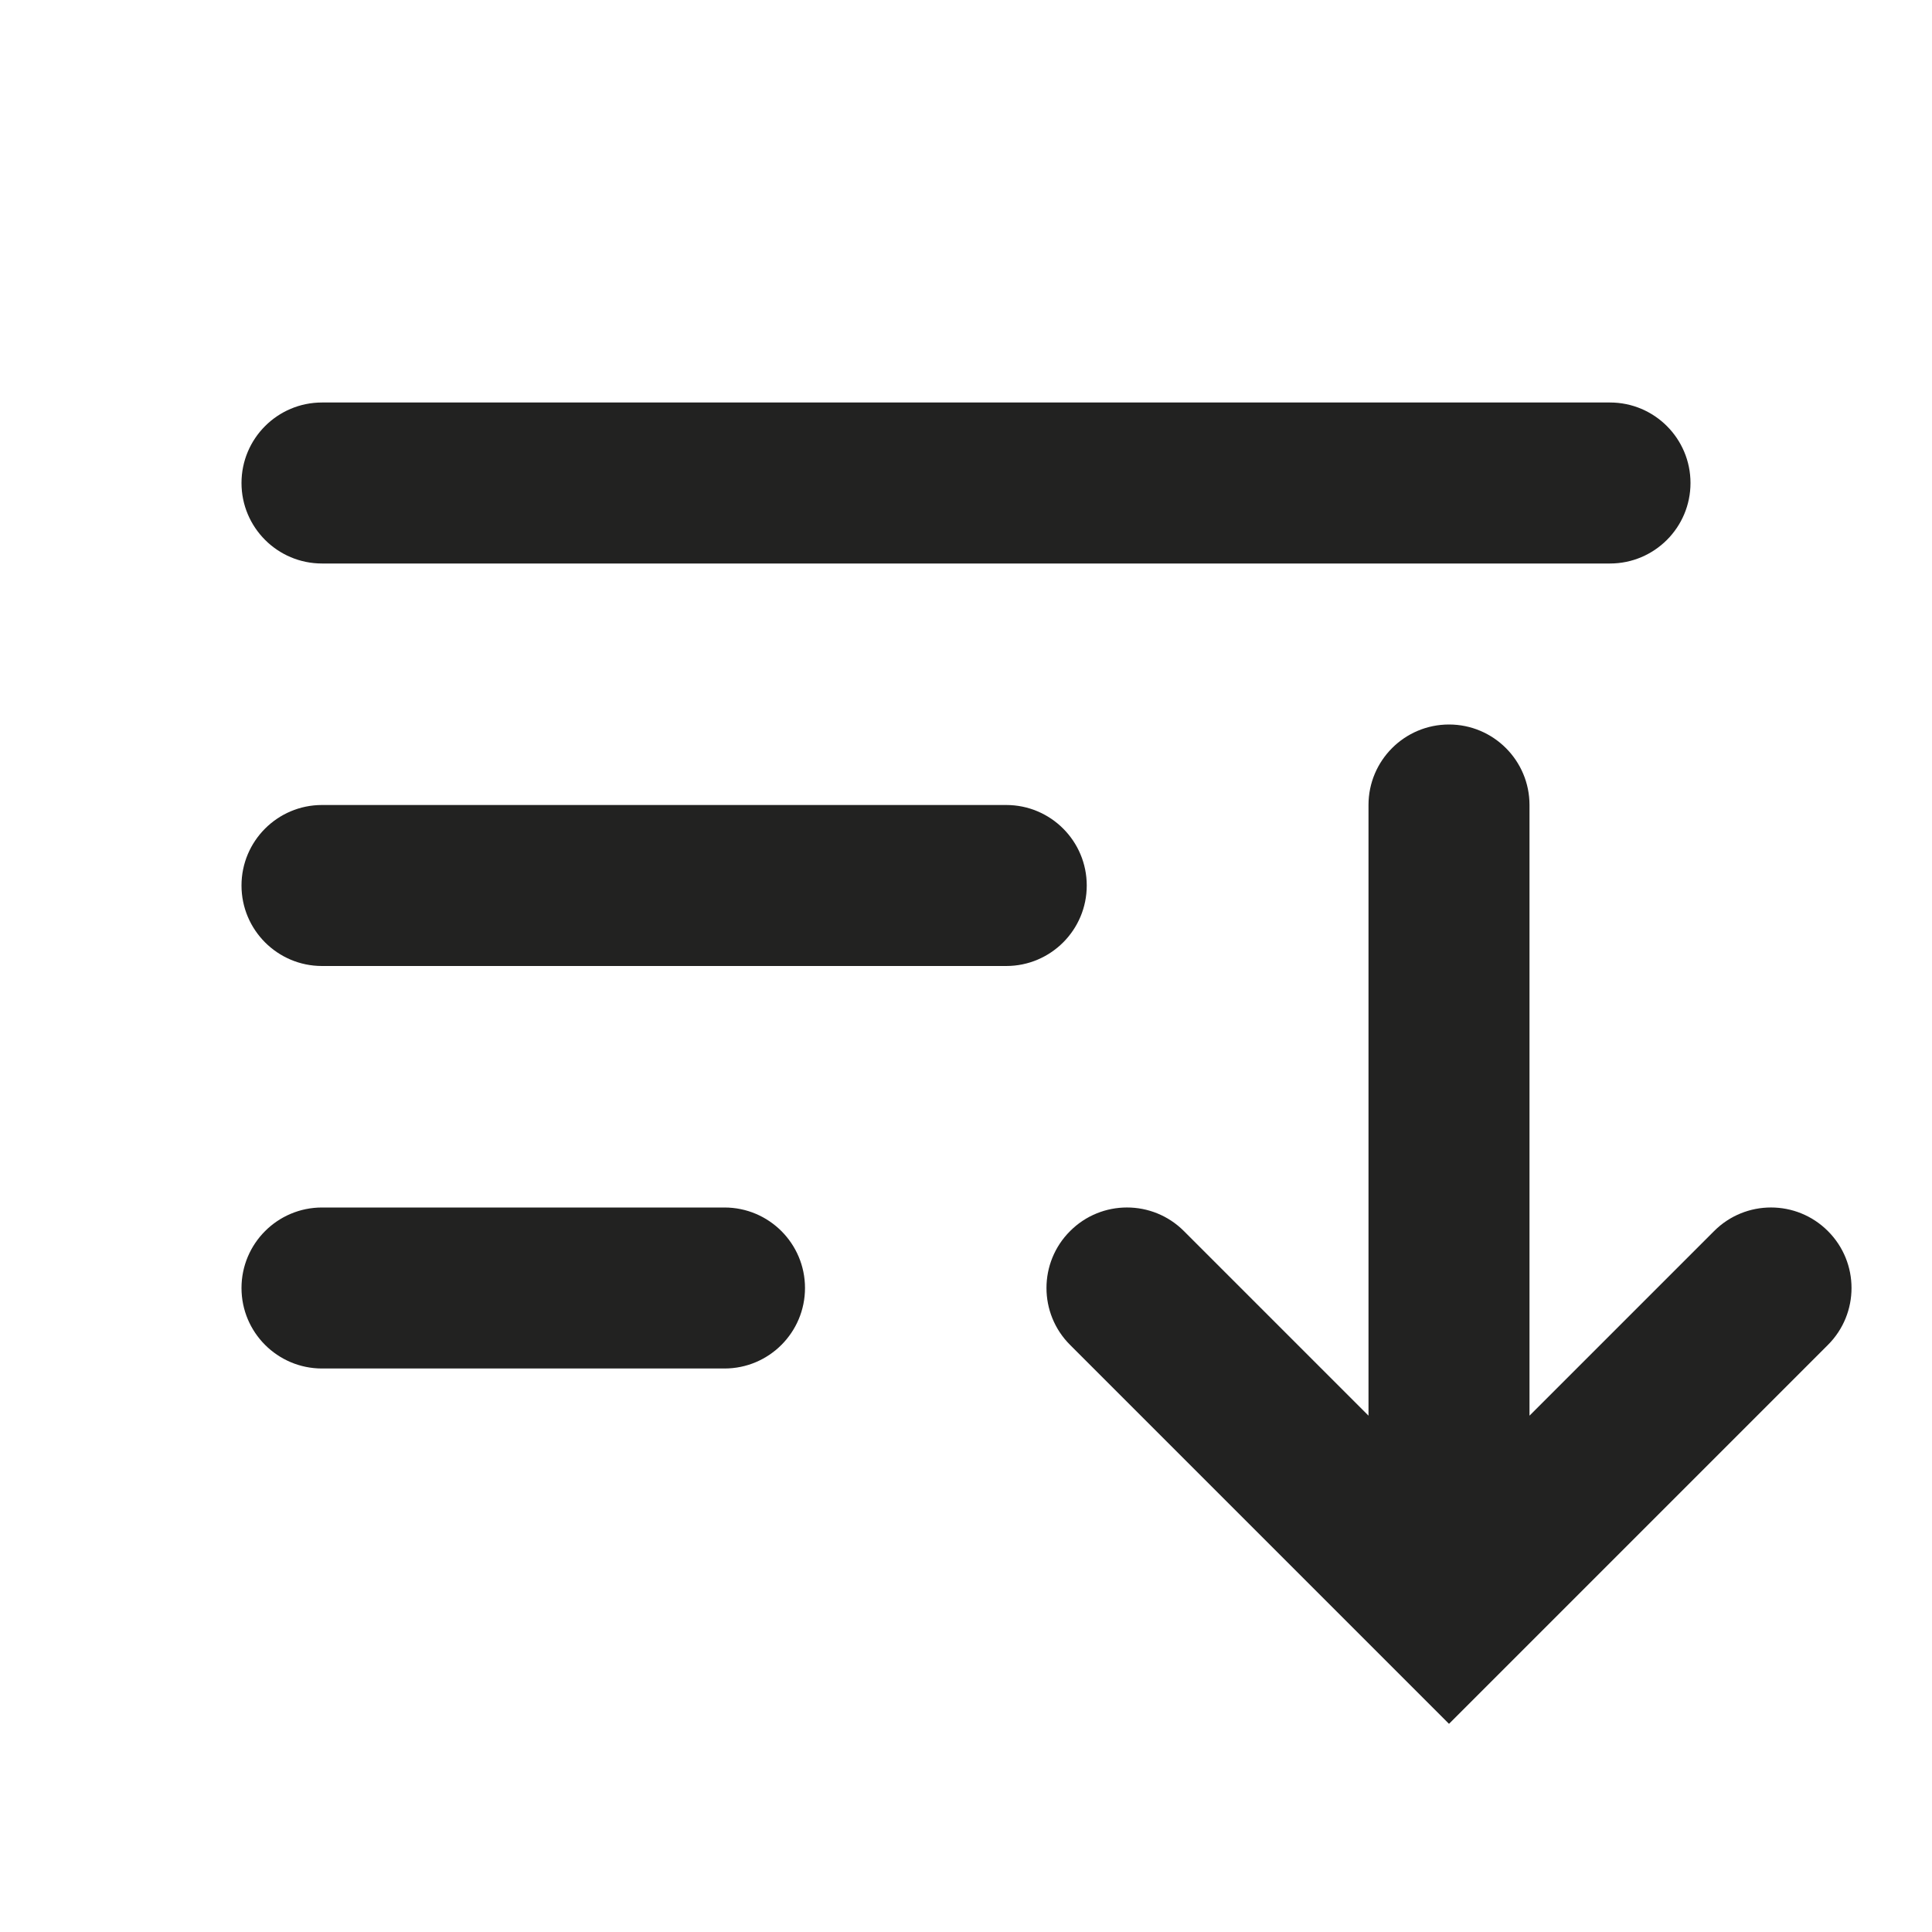 <?xml version="1.0" encoding="UTF-8"?>
<svg width="24px" height="24px" viewBox="0 0 24 24" version="1.1" xmlns="http://www.w3.org/2000/svg" xmlns:xlink="http://www.w3.org/1999/xlink">
    <!-- Generator: sketchtool 49.1 (51147) - http://www.bohemiancoding.com/sketch -->
    <title>view-sort</title>
    <desc>Created with sketchtool.</desc>
    <defs></defs>
    <g id="Icons" stroke="none" stroke-width="1" fill="none" fill-rule="evenodd">
        <g id="view-sort" fill="#222221" fill-rule="nonzero">
            <path d="M4,7 C3.448,7 3,6.552 3,6 C3,5.448 3.448,5 4,5 L20,5 C20.552,5 21,5.448 21,6 C21,6.552 20.552,7 20,7 L4,7 Z M17,17.586 L17,10 C17,9.448 17.448,9 18,9 C18.552,9 19,9.448 19,10 L19,17.586 L21.293,15.293 C21.683,14.902 22.317,14.902 22.707,15.293 C23.098,15.683 23.098,16.317 22.707,16.707 L18,21.414 L13.293,16.707 C12.902,16.317 12.902,15.683 13.293,15.293 C13.683,14.902 14.317,14.902 14.707,15.293 L17,17.586 Z M4,12 C3.448,12 3,11.552 3,11 C3,10.448 3.448,10 4,10 L12.5,10 C13.052,10 13.5,10.448 13.5,11 C13.5,11.552 13.052,12 12.5,12 L4,12 Z M9,15 C9.552,15 10,15.448 10,16 C10,16.552 9.552,17 9,17 L4,17 C3.448,17 3,16.552 3,16 C3,15.448 3.448,15 4,15 L9,15 Z" id="Combined-Shape"></path>
        </g>
    </g>
</svg>